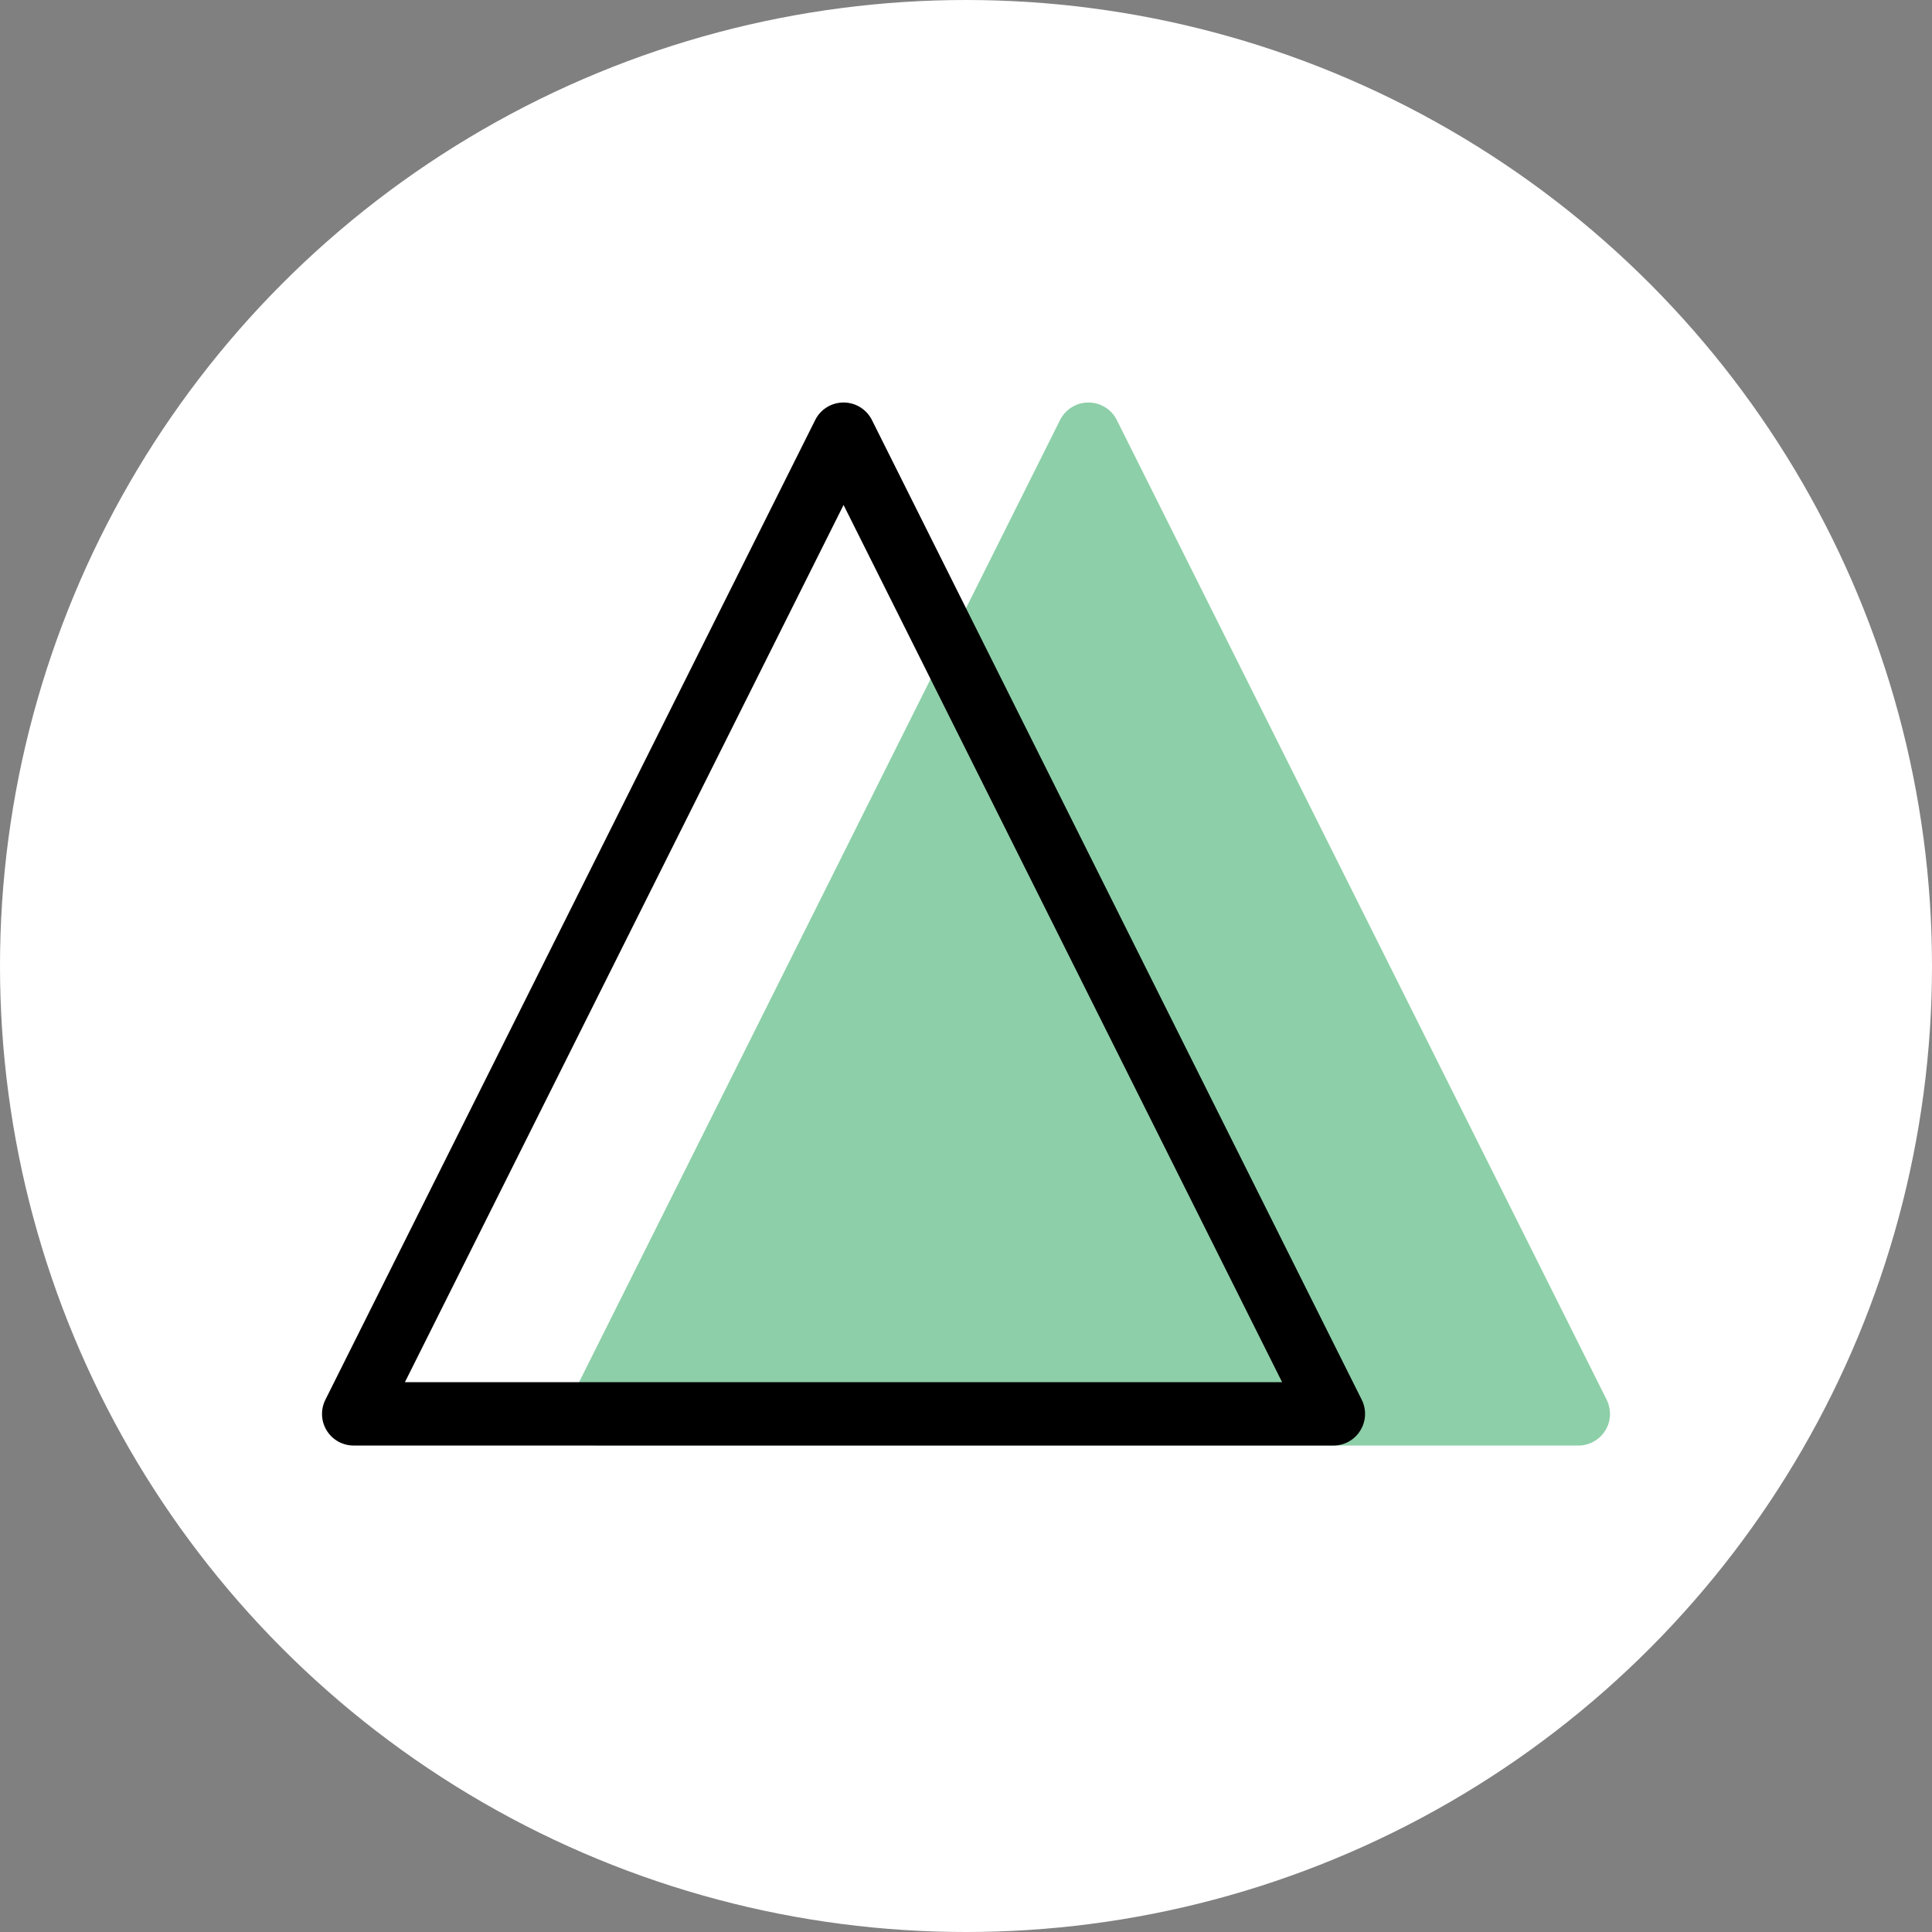 <svg width="24" height="24" viewBox="0 0 24 24" fill="none" xmlns="http://www.w3.org/2000/svg">
<rect x="0" y="0" width="24" height="24" fill="#808080" stroke="none"/>
<circle cx="12" cy="12" r="12" fill="white"/>
<path d="M7.436 17.564H19.607C16.249 17.564 13.521 16.2 13.521 14.521C13.521 16.2 10.793 17.564 7.436 17.564ZM19.607 17.564L13.521 5.393L7.436 17.564" fill="#8DCFA8"/>
<path fill-rule="evenodd" clip-rule="evenodd" d="M13.521 5C13.67 5 13.806 5.084 13.873 5.217L19.955 17.381C19.97 17.41 19.982 17.441 19.989 17.474C20 17.52 20.003 17.567 19.997 17.613C19.983 17.729 19.918 17.829 19.825 17.891C19.786 17.917 19.743 17.936 19.697 17.947C19.664 17.955 19.631 17.958 19.599 17.957H7.444C7.411 17.958 7.378 17.955 7.346 17.947C7.243 17.923 7.155 17.858 7.101 17.771C7.072 17.724 7.053 17.67 7.046 17.613C7.04 17.567 7.042 17.52 7.053 17.473C7.061 17.441 7.072 17.41 7.088 17.381L13.169 5.217C13.236 5.084 13.372 5 13.521 5ZM7.436 17.957C7.439 17.957 7.441 17.957 7.444 17.957L7.436 17.957ZM11.601 17.17C11.708 17.123 11.812 17.075 11.914 17.024C12.588 16.687 13.163 16.248 13.521 15.726C13.88 16.248 14.455 16.687 15.129 17.024C15.23 17.075 15.335 17.123 15.442 17.17H11.601ZM18.961 17.153C17.593 17.078 16.378 16.769 15.481 16.32C14.421 15.79 13.915 15.131 13.915 14.521C13.915 14.304 13.739 14.128 13.521 14.128C13.304 14.128 13.128 14.304 13.128 14.521C13.128 15.131 12.622 15.79 11.562 16.32C10.664 16.769 9.45 17.078 8.081 17.153L13.521 6.273L18.961 17.153Z" fill="#8DCFA8"/>
<path fill-rule="evenodd" clip-rule="evenodd" d="M10.479 5C10.628 5 10.764 5.084 10.831 5.217L16.916 17.388C16.977 17.51 16.97 17.655 16.898 17.771C16.827 17.887 16.7 17.957 16.564 17.957H4.393C4.257 17.957 4.13 17.887 4.059 17.771C3.987 17.655 3.981 17.51 4.042 17.388L10.127 5.217C10.193 5.084 10.33 5 10.479 5ZM5.03 17.17H15.927L10.479 6.273L5.03 17.17Z" fill="black"/>
</svg>

